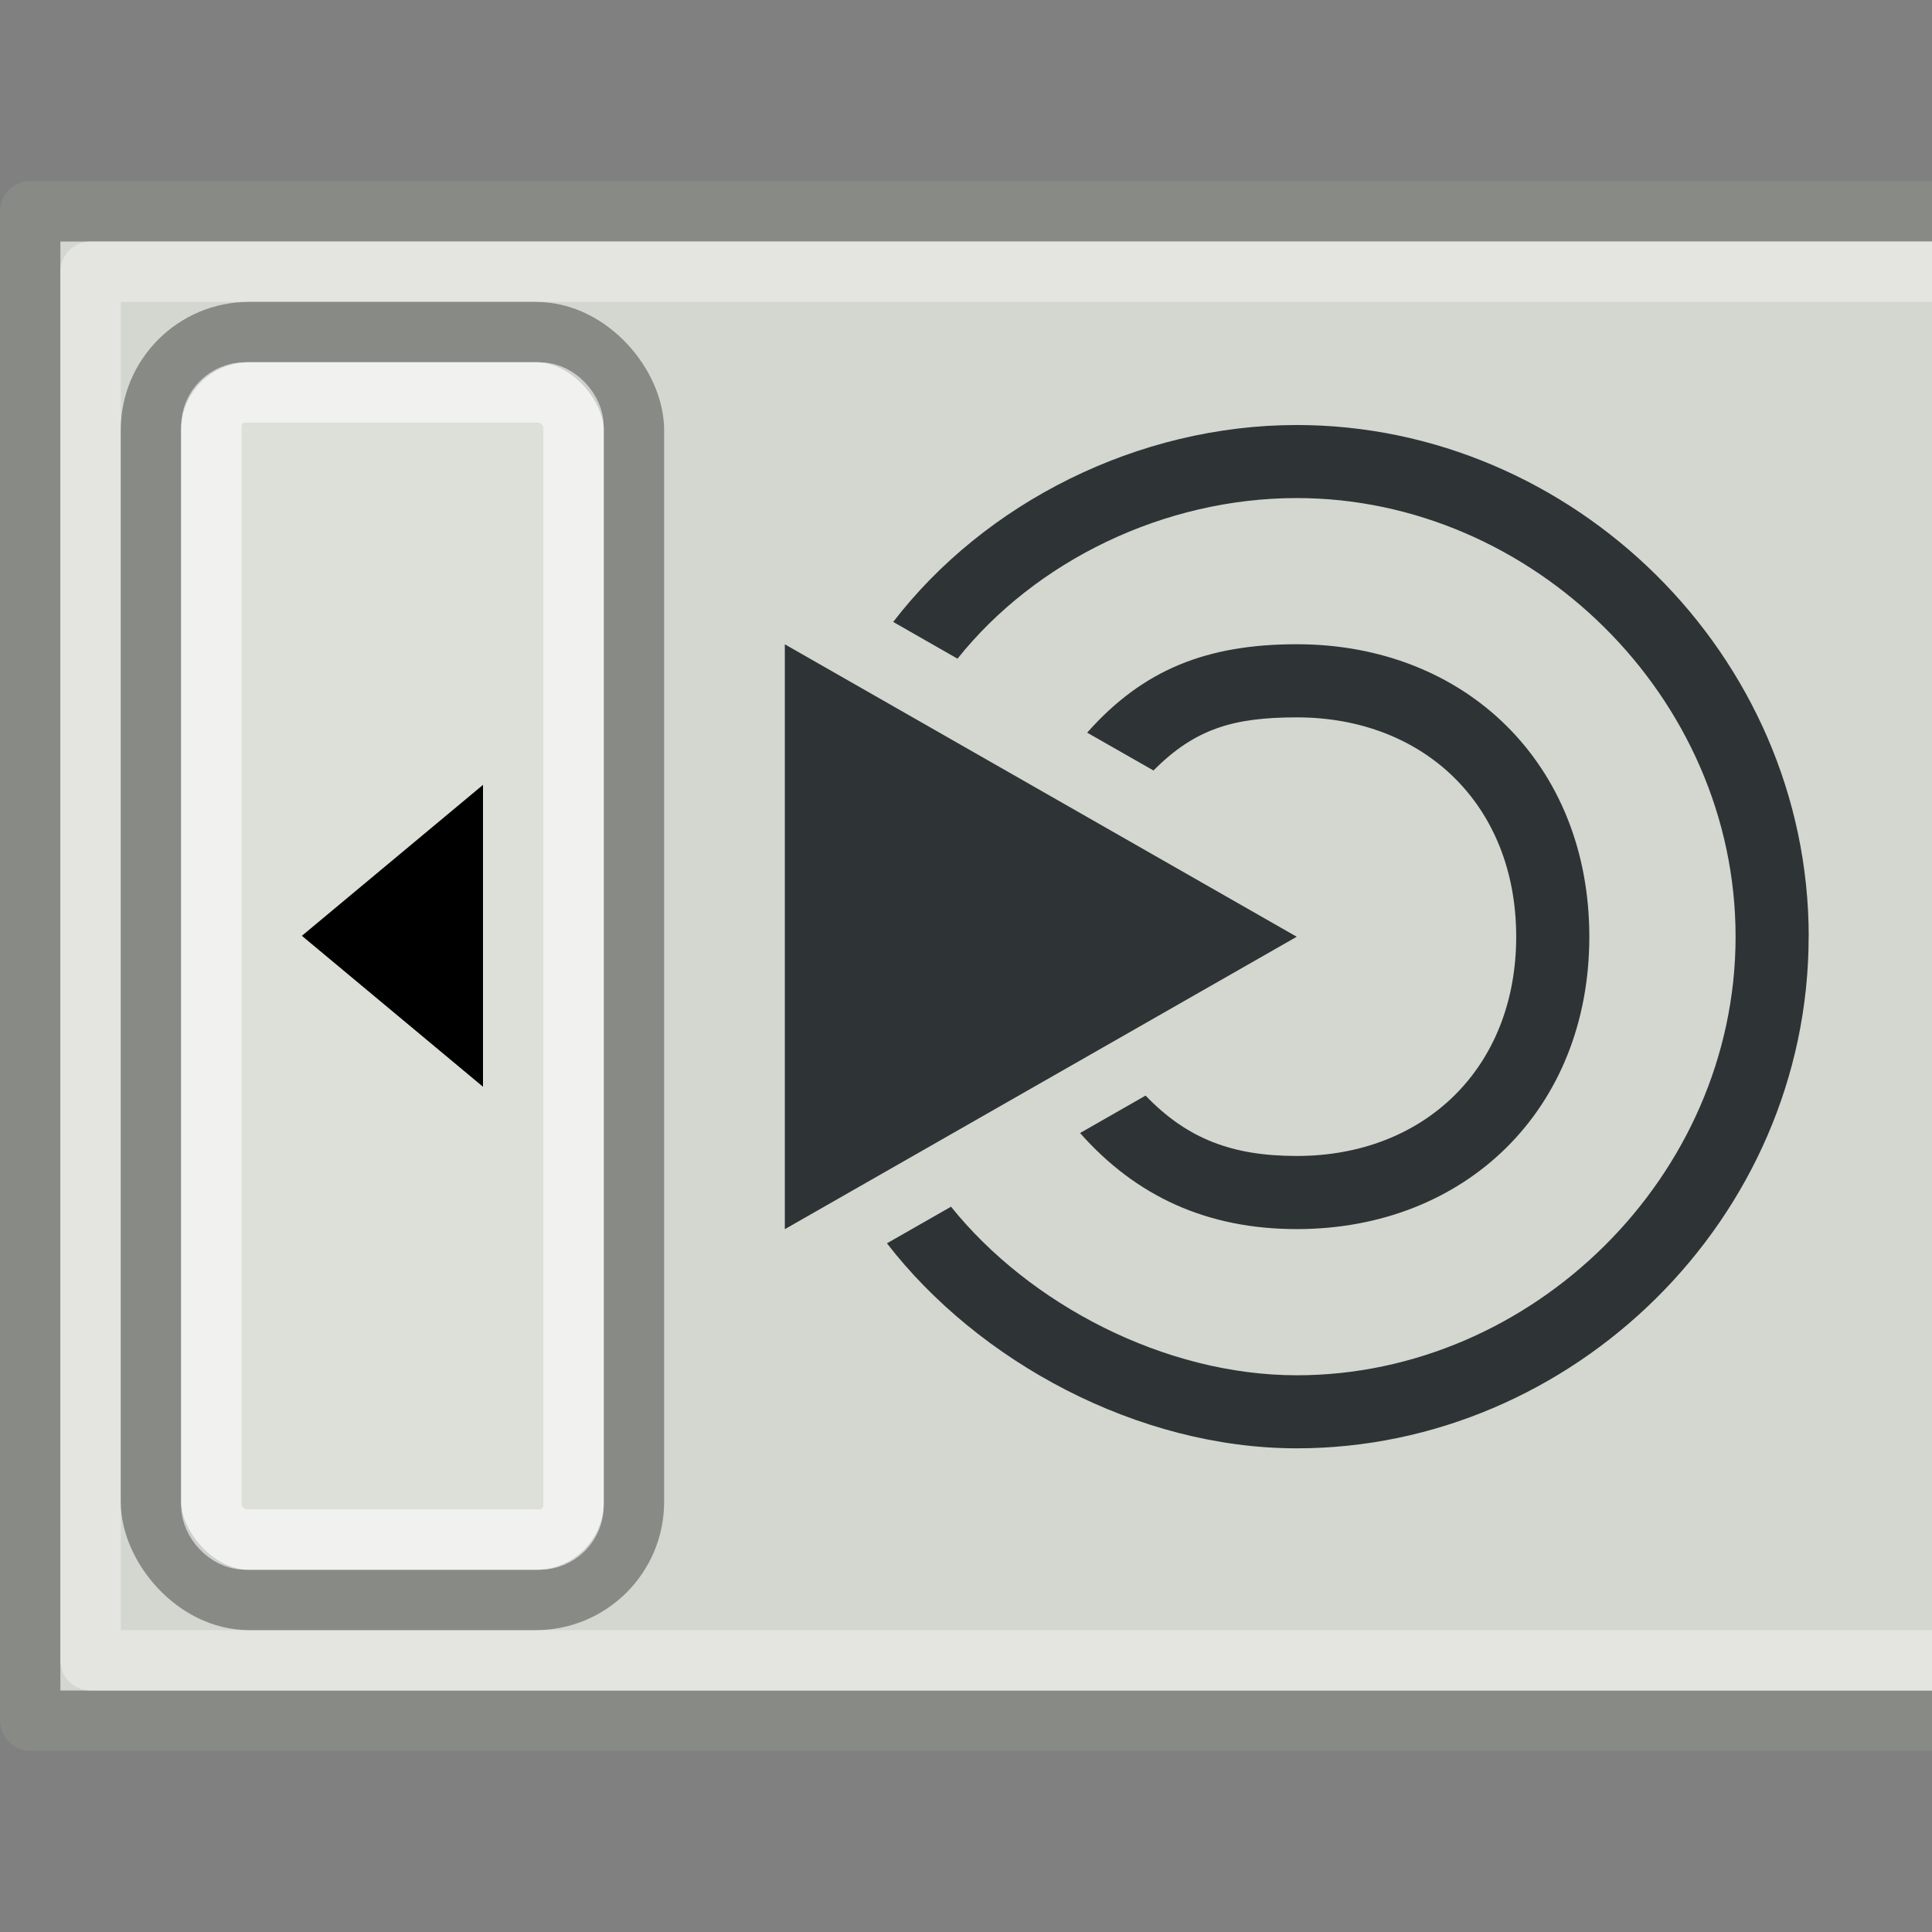 <svg xmlns="http://www.w3.org/2000/svg" xmlns:svg="http://www.w3.org/2000/svg" id="svg1325" width="32" height="32" version="1.0"><rect width="100%" height="100%" fill="#808080" stroke="none"/><g id="layer1"><rect id="rect1333" width="32.5" height="25" x=".5" y="3.5" fill="#d3d7cf" fill-opacity="1" stroke="#888a85" stroke-dasharray="none" stroke-dashoffset="0" stroke-linecap="butt" stroke-linejoin="round" stroke-miterlimit="4" stroke-opacity="1" stroke-width="1" opacity="1"/><rect id="rect2210" width="31.352" height="23" x="1.5" y="4.5" fill="none" fill-opacity="1" stroke="#eeeeec" stroke-dasharray="none" stroke-dashoffset="0" stroke-linecap="butt" stroke-linejoin="round" stroke-miterlimit="4" stroke-opacity="1" stroke-width="1" opacity=".612"/><rect id="rect1337" width="8" height="21" x="2.5" y="5.5" fill="#dce0d8" fill-opacity="1" fill-rule="nonzero" stroke="#888a85" stroke-dasharray="none" stroke-dashoffset="0" stroke-linecap="square" stroke-linejoin="miter" stroke-miterlimit="4" stroke-opacity="1" stroke-width="1" marker-end="none" marker-mid="none" marker-start="none" color="#000" display="inline" opacity="1" overflow="visible" rx="1.625" ry="1.625" visibility="visible" style="marker:none"/><rect id="rect2212" width="6" height="19" x="3.5" y="6.5" fill="none" fill-opacity="1" fill-rule="nonzero" stroke="#fff" stroke-dasharray="none" stroke-dashoffset="0" stroke-linecap="square" stroke-linejoin="miter" stroke-miterlimit="4" stroke-opacity="1" stroke-width="1" marker-end="none" marker-mid="none" marker-start="none" color="#000" display="inline" opacity=".596" overflow="visible" rx=".563" ry=".564" visibility="visible" style="marker:none"/><path id="path2214" fill="#000" fill-opacity="1" fill-rule="evenodd" stroke="none" stroke-linecap="butt" stroke-linejoin="miter" stroke-opacity="1" stroke-width="1" d="M 5,15.5 L 8,13 L 8,18 L 5,15.5 z"/><g id="layer1-8" fill="#2e3436" fill-opacity="1" stroke-miterlimit="4" stroke-width="0" transform="matrix(1.25,0,0,1.279,10.948,-2.379)"><path id="path5070" fill="#2e3436" fill-opacity="1" fill-rule="evenodd" d="m 1.641,10.204 6.783,3.787 -6.783,3.787 z"/><path id="path5067" fill="#2e3436" fill-opacity="1" d="m 15.208,13.991 c 0,-3.658 -3.131,-6.627 -6.783,-6.627 -2.109,0 -4.136,1.009 -5.348,2.55 l 0.852,0.476 c 1.034,-1.266 2.736,-2.08 4.496,-2.08 3.111,-1e-7 5.814,2.568 5.814,5.68 0,3.111 -2.703,5.68 -5.814,5.68 -1.755,0 -3.547,-0.924 -4.582,-2.183 l -0.849,0.474 c 1.212,1.534 3.326,2.655 5.43,2.655 3.652,0 6.783,-2.969 6.783,-6.627 z"/><path id="path5648" fill="#2e3436" fill-opacity="1" d="m 12.301,13.99 c 0,-2.236 -1.64,-3.787 -3.876,-3.787 -1.19,0 -2.037,0.327 -2.778,1.145 l 0.879,0.49 C 7.078,11.294 7.591,11.15 8.425,11.15 c 1.69,0 2.907,1.139 2.907,2.84 0,1.701 -1.218,2.84 -2.907,2.84 -0.85,0 -1.449,-0.218 -2.004,-0.782 l -0.868,0.485 c 0.741,0.819 1.682,1.244 2.872,1.244 2.236,0 3.876,-1.55 3.876,-3.787 z"/></g></g></svg>